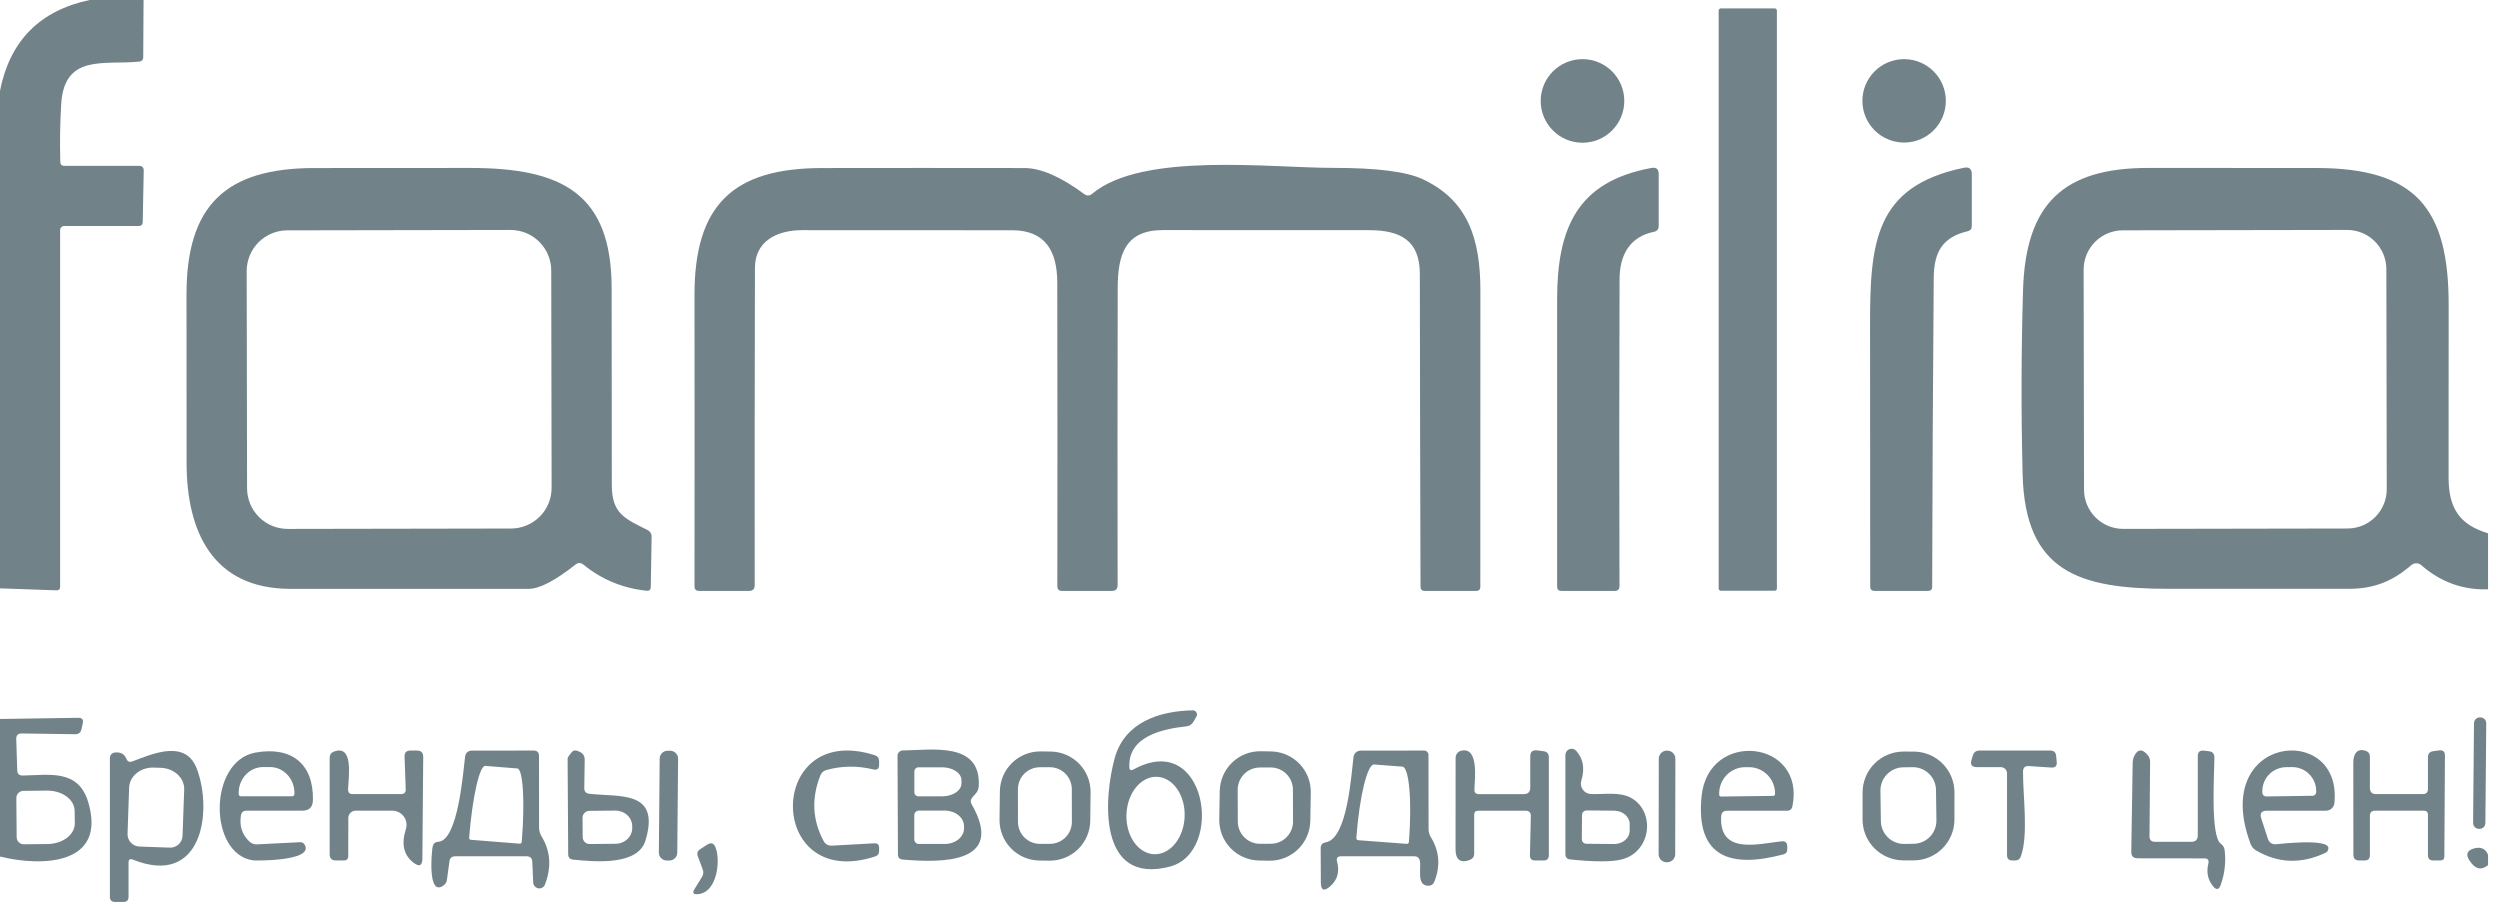 <svg width="198" height="72" viewBox="0 0 198 72" fill="none" xmlns="http://www.w3.org/2000/svg">
<g id="Pasted-20230804-234941 1" clip-path="url(#clip0_182_1662)">
<path id="Vector" d="M7.101 0H11.37L11.344 4.513C11.344 4.736 11.232 4.859 11.009 4.88C8.25 5.163 5.091 4.237 4.848 8.243C4.756 9.75 4.732 11.276 4.775 12.822C4.78 13.032 4.889 13.137 5.104 13.137H11.015C11.265 13.137 11.388 13.264 11.383 13.518L11.304 17.584C11.3 17.794 11.195 17.899 10.989 17.899H5.091C5.003 17.899 4.92 17.934 4.858 17.995C4.797 18.057 4.762 18.14 4.762 18.228V46.472C4.762 46.669 4.664 46.763 4.467 46.755L0 46.597V7.186C0.784 3.232 3.151 0.836 7.101 0Z" fill="#718389"/>
<path id="Vector_2" d="M140.559 0.664H136.29C136.196 0.664 136.119 0.741 136.119 0.835V46.617C136.119 46.712 136.196 46.788 136.29 46.788H140.559C140.654 46.788 140.73 46.712 140.73 46.617V0.835C140.73 0.741 140.654 0.664 140.559 0.664Z" fill="#718389"/>
<path id="Vector_3" d="M125.334 11.305C127.162 11.305 128.644 9.822 128.644 7.994C128.644 6.166 127.162 4.684 125.334 4.684C123.506 4.684 122.023 6.166 122.023 7.994C122.023 9.822 123.506 11.305 125.334 11.305Z" fill="#718389"/>
<path id="Vector_4" d="M150.806 11.291C152.631 11.291 154.11 9.812 154.11 7.988C154.11 6.163 152.631 4.684 150.806 4.684C148.981 4.684 147.502 6.163 147.502 7.988C147.502 9.812 148.981 11.291 150.806 11.291Z" fill="#718389"/>
<path id="Vector_5" d="M45.571 44.719C43.955 45.998 42.723 46.637 41.873 46.637C35.576 46.637 29.281 46.637 22.989 46.637C16.88 46.631 14.778 42.144 14.778 36.666C14.783 32.23 14.78 27.794 14.771 23.358C14.758 16.277 17.859 13.322 24.867 13.309C28.988 13.3 33.109 13.298 37.229 13.302C44.461 13.302 48.448 15.273 48.442 22.866C48.442 28.055 48.446 33.242 48.455 38.426C48.461 40.666 49.46 41.067 51.279 41.974C51.498 42.087 51.608 42.267 51.608 42.512L51.542 46.493C51.538 46.712 51.428 46.81 51.214 46.788C49.335 46.591 47.669 45.904 46.215 44.726C46.005 44.55 45.79 44.548 45.571 44.719ZM43.658 21.426C43.657 21.003 43.573 20.585 43.411 20.195C43.248 19.804 43.011 19.45 42.711 19.152C42.412 18.853 42.057 18.617 41.666 18.456C41.275 18.295 40.856 18.212 40.434 18.213L22.751 18.244C22.329 18.244 21.91 18.328 21.52 18.491C21.13 18.653 20.776 18.891 20.477 19.191C20.179 19.49 19.942 19.845 19.781 20.236C19.62 20.627 19.538 21.045 19.538 21.468L19.568 38.677C19.569 39.1 19.653 39.519 19.816 39.909C19.978 40.299 20.216 40.653 20.515 40.952C20.814 41.25 21.17 41.486 21.561 41.648C21.951 41.809 22.37 41.891 22.793 41.89L40.475 41.859C40.898 41.859 41.316 41.775 41.706 41.612C42.096 41.45 42.451 41.212 42.749 40.913C43.048 40.614 43.284 40.258 43.445 39.867C43.606 39.477 43.689 39.058 43.688 38.635L43.658 21.426Z" fill="#718389"/>
<path id="Vector_6" d="M86.493 15.352C90.448 12.022 100.55 13.296 105.627 13.296C109.03 13.296 111.368 13.589 112.643 14.176C116.275 15.858 117.241 18.925 117.247 22.985C117.251 30.81 117.249 38.637 117.241 46.467C117.241 46.69 117.129 46.802 116.906 46.802H112.846C112.618 46.802 112.505 46.688 112.505 46.461C112.478 38.189 112.461 29.93 112.452 21.684C112.445 19.044 110.915 18.229 108.426 18.229C102.987 18.229 97.55 18.227 92.116 18.223C89.141 18.216 88.53 20.121 88.523 22.794C88.505 30.641 88.503 38.491 88.516 46.342C88.516 46.649 88.363 46.802 88.057 46.802H84.115C83.866 46.802 83.741 46.679 83.741 46.434C83.754 38.399 83.752 30.376 83.735 22.367C83.728 19.878 82.782 18.242 80.174 18.236C74.622 18.227 69.072 18.225 63.523 18.229C61.513 18.236 59.792 19.103 59.792 21.224C59.77 29.597 59.764 37.97 59.773 46.342C59.773 46.649 59.622 46.802 59.319 46.802H55.372C55.127 46.802 55.004 46.679 55.004 46.434C55.013 38.745 55.013 31.066 55.004 23.398C54.991 16.265 58.019 13.322 65.087 13.309C70.433 13.3 75.78 13.3 81.127 13.309C82.436 13.309 84.019 13.997 85.876 15.372C86.086 15.525 86.292 15.518 86.493 15.352Z" fill="#718389"/>
<path id="Vector_7" d="M130.989 18.359C129.097 18.747 128.276 20.165 128.27 22.103C128.239 30.187 128.237 38.294 128.263 46.426C128.263 46.676 128.138 46.8 127.889 46.8H123.659C123.44 46.8 123.328 46.689 123.324 46.465C123.319 38.89 123.319 31.312 123.324 23.732C123.324 18.057 124.913 14.378 130.799 13.301C131.18 13.231 131.37 13.391 131.37 13.781V17.899C131.37 18.153 131.243 18.306 130.989 18.359Z" fill="#718389"/>
<path id="Vector_8" d="M155.839 18.314C153.816 18.786 153.165 20.008 153.152 22.005C153.087 30.163 153.045 38.321 153.028 46.479C153.028 46.694 152.92 46.801 152.706 46.801H148.476C148.239 46.801 148.121 46.683 148.121 46.446C148.121 39.563 148.116 32.69 148.108 25.828C148.095 19.18 148.495 14.747 155.53 13.289C155.955 13.197 156.167 13.37 156.167 13.807V17.9C156.167 18.123 156.058 18.261 155.839 18.314Z" fill="#718389"/>
<path id="Vector_9" d="M197.054 42.241V46.674C195.066 46.74 193.304 46.103 191.767 44.763C191.658 44.666 191.519 44.612 191.374 44.611C191.229 44.61 191.088 44.662 190.978 44.756C189.514 46.017 188.062 46.635 186.006 46.635C181.264 46.635 176.521 46.635 171.779 46.635C164.665 46.635 160.389 45.295 160.192 37.584C160.069 32.71 160.08 27.84 160.225 22.975C160.428 16.131 163.424 13.293 170.163 13.3C174.599 13.3 179.035 13.302 183.471 13.306C191.34 13.313 193.941 16.518 193.934 24.151C193.934 28.709 193.932 33.264 193.928 37.813C193.928 40.257 194.795 41.551 197.054 42.241ZM188.999 21.312C188.998 20.904 188.917 20.5 188.761 20.124C188.604 19.747 188.374 19.405 188.085 19.117C187.796 18.829 187.453 18.601 187.076 18.445C186.699 18.29 186.295 18.21 185.887 18.211L168.126 18.242C167.718 18.242 167.314 18.323 166.937 18.48C166.56 18.637 166.218 18.866 165.93 19.155C165.642 19.445 165.414 19.788 165.259 20.165C165.103 20.542 165.024 20.946 165.024 21.354L165.055 38.787C165.055 39.195 165.136 39.599 165.293 39.975C165.45 40.352 165.679 40.694 165.968 40.982C166.257 41.27 166.6 41.498 166.978 41.654C167.355 41.809 167.759 41.889 168.167 41.888L185.928 41.857C186.336 41.857 186.74 41.776 187.117 41.619C187.493 41.462 187.835 41.233 188.123 40.944C188.411 40.654 188.64 40.312 188.795 39.934C188.951 39.557 189.03 39.153 189.03 38.745L188.999 21.312Z" fill="#718389"/>
<path id="Vector_10" d="M89.772 60.942C95.566 57.75 97.017 67.504 92.656 68.634C86.902 70.138 87.421 63.136 88.294 60.01C89.089 57.192 91.828 56.312 94.462 56.259C94.52 56.257 94.579 56.271 94.63 56.299C94.682 56.327 94.725 56.368 94.755 56.418C94.785 56.468 94.801 56.526 94.802 56.585C94.802 56.643 94.787 56.701 94.757 56.752L94.521 57.159C94.398 57.378 94.212 57.5 93.963 57.527C91.953 57.743 89.345 58.361 89.444 60.758C89.452 60.995 89.562 61.056 89.772 60.942ZM91.412 67.653C91.715 67.664 92.017 67.595 92.302 67.451C92.587 67.307 92.849 67.09 93.073 66.812C93.297 66.535 93.478 66.203 93.607 65.835C93.736 65.468 93.809 65.071 93.823 64.668C93.838 64.266 93.792 63.865 93.689 63.489C93.586 63.113 93.428 62.769 93.224 62.477C93.02 62.185 92.774 61.95 92.5 61.786C92.226 61.623 91.929 61.533 91.626 61.522C91.324 61.512 91.021 61.58 90.736 61.725C90.451 61.869 90.19 62.086 89.966 62.363C89.742 62.64 89.56 62.972 89.431 63.34C89.303 63.708 89.229 64.105 89.215 64.507C89.201 64.91 89.247 65.311 89.35 65.687C89.452 66.063 89.61 66.406 89.814 66.699C90.018 66.991 90.264 67.225 90.539 67.389C90.813 67.553 91.11 67.643 91.412 67.653Z" fill="#718389"/>
<path id="Vector_11" d="M0 67.839V56.942L6.194 56.85C6.505 56.845 6.625 56.994 6.555 57.296L6.45 57.763C6.389 58.026 6.225 58.155 5.958 58.15L1.728 58.091C1.425 58.087 1.279 58.233 1.287 58.531L1.366 61.014C1.375 61.29 1.52 61.426 1.8 61.421C3.856 61.395 6.207 60.876 6.989 63.536C8.467 68.522 3.33 68.66 0 67.839ZM1.294 63.208L1.32 66.308C1.321 66.382 1.337 66.456 1.366 66.524C1.395 66.592 1.437 66.654 1.49 66.706C1.543 66.758 1.606 66.799 1.675 66.826C1.744 66.854 1.818 66.868 1.892 66.867L3.77 66.847C4.056 66.844 4.338 66.8 4.601 66.715C4.864 66.631 5.102 66.509 5.302 66.356C5.502 66.202 5.66 66.021 5.767 65.823C5.874 65.624 5.928 65.412 5.925 65.198L5.912 64.213C5.906 63.784 5.673 63.375 5.264 63.076C4.856 62.777 4.304 62.612 3.731 62.617L1.852 62.637C1.778 62.637 1.705 62.653 1.637 62.682C1.568 62.711 1.507 62.754 1.455 62.807C1.403 62.86 1.362 62.922 1.334 62.991C1.307 63.06 1.293 63.134 1.294 63.208Z" fill="#718389"/>
<path id="Vector_12" d="M196.449 56.819L196.41 56.819C196.152 56.816 195.942 57.023 195.939 57.281L195.87 65.176C195.868 65.433 196.075 65.644 196.333 65.646L196.372 65.647C196.63 65.649 196.84 65.442 196.842 65.184L196.911 57.289C196.914 57.032 196.707 56.821 196.449 56.819Z" fill="#718389"/>
<path id="Vector_13" d="M10.181 68.32V71.027C10.181 71.298 10.045 71.434 9.774 71.434H9.117C8.841 71.434 8.703 71.296 8.703 71.02V60.031C8.703 59.922 8.744 59.816 8.818 59.736C8.893 59.655 8.995 59.606 9.104 59.598C9.555 59.554 9.855 59.716 10.004 60.084C10.096 60.32 10.26 60.392 10.496 60.3C12.191 59.65 14.74 58.553 15.607 60.931C16.855 64.347 15.981 70.271 10.529 68.084C10.297 67.992 10.181 68.071 10.181 68.32ZM11.035 67.046L13.452 67.132C13.58 67.136 13.707 67.115 13.827 67.07C13.946 67.025 14.056 66.957 14.149 66.87C14.243 66.783 14.318 66.678 14.371 66.562C14.424 66.446 14.453 66.32 14.457 66.192L14.588 62.534C14.596 62.316 14.555 62.1 14.466 61.895C14.378 61.691 14.245 61.504 14.074 61.344C13.903 61.184 13.698 61.055 13.471 60.964C13.244 60.873 12.998 60.822 12.749 60.813L12.184 60.793C11.935 60.784 11.686 60.818 11.453 60.893C11.219 60.968 11.006 61.083 10.824 61.23C10.642 61.378 10.496 61.556 10.393 61.754C10.291 61.951 10.234 62.165 10.227 62.383L10.102 66.041C10.093 66.298 10.187 66.548 10.361 66.736C10.536 66.924 10.778 67.036 11.035 67.046Z" fill="#718389"/>
<path id="Vector_14" d="M19.082 64.587C18.951 65.419 19.174 66.107 19.752 66.65C19.927 66.812 20.131 66.886 20.363 66.873L23.745 66.703C23.934 66.689 24.07 66.768 24.153 66.939C24.81 68.226 20.205 68.167 20.041 68.141C16.494 67.635 16.487 60.272 20.238 59.602C23.043 59.103 24.849 60.449 24.783 63.379C24.77 63.931 24.488 64.206 23.936 64.206H19.529C19.27 64.206 19.121 64.333 19.082 64.587ZM19.075 63.063H23.148C23.193 63.063 23.236 63.045 23.268 63.014C23.301 62.981 23.319 62.938 23.319 62.893V62.794C23.319 62.252 23.115 61.733 22.753 61.35C22.391 60.967 21.9 60.751 21.387 60.751H20.836C20.323 60.751 19.832 60.967 19.47 61.35C19.108 61.733 18.904 62.252 18.904 62.794V62.893C18.904 62.938 18.922 62.981 18.955 63.014C18.987 63.045 19.03 63.063 19.075 63.063Z" fill="#718389"/>
<path id="Vector_15" d="M31.075 64.206H28.165C28.013 64.206 27.867 64.266 27.759 64.373C27.651 64.48 27.589 64.625 27.587 64.777L27.581 67.799C27.581 68.031 27.465 68.147 27.233 68.147H26.602C26.274 68.147 26.109 67.983 26.109 67.654V60.015C26.114 59.77 26.23 59.605 26.457 59.522C28.001 58.957 27.614 61.467 27.568 62.504C27.554 62.763 27.675 62.892 27.929 62.892H31.758C32.021 62.892 32.146 62.761 32.133 62.498L32.041 59.936C32.028 59.608 32.185 59.443 32.514 59.443H33.019C33.357 59.443 33.523 59.612 33.519 59.949L33.453 67.983C33.449 68.569 33.214 68.683 32.75 68.324C31.971 67.728 31.769 66.842 32.146 65.664C32.198 65.496 32.211 65.318 32.182 65.144C32.153 64.97 32.083 64.806 31.979 64.664C31.875 64.522 31.739 64.407 31.582 64.327C31.425 64.247 31.251 64.206 31.075 64.206Z" fill="#718389"/>
<path id="Vector_16" d="M35.595 68.219L35.398 69.677C35.372 69.861 35.286 70.008 35.142 70.117C33.821 71.102 34.196 67.358 34.268 67.043C34.321 66.807 34.467 66.682 34.708 66.669C36.278 66.59 36.672 61.204 36.843 59.883C36.859 59.764 36.918 59.654 37.01 59.574C37.102 59.494 37.22 59.45 37.342 59.45L42.262 59.443C42.547 59.443 42.689 59.586 42.689 59.87L42.695 65.539C42.695 65.793 42.761 66.027 42.892 66.242C43.602 67.407 43.692 68.677 43.162 70.052C43.123 70.155 43.051 70.242 42.955 70.297C42.86 70.353 42.749 70.373 42.639 70.355C42.53 70.338 42.429 70.283 42.355 70.2C42.28 70.117 42.236 70.011 42.229 69.9L42.157 68.252C42.144 67.963 41.993 67.818 41.704 67.818H36.055C35.783 67.818 35.63 67.952 35.595 68.219ZM37.283 66.511L41.172 66.82C41.207 66.822 41.242 66.81 41.269 66.786C41.296 66.763 41.313 66.73 41.316 66.695L41.329 66.577C41.45 65.082 41.48 63.64 41.413 62.569C41.347 61.498 41.189 60.884 40.974 60.862L38.432 60.658C38.326 60.649 38.209 60.785 38.087 61.061C37.966 61.336 37.843 61.745 37.725 62.263C37.607 62.782 37.497 63.4 37.401 64.083C37.305 64.765 37.224 65.499 37.165 66.242L37.158 66.36C37.156 66.378 37.158 66.396 37.163 66.414C37.169 66.431 37.178 66.448 37.189 66.462C37.201 66.476 37.215 66.487 37.231 66.496C37.247 66.504 37.265 66.509 37.283 66.511Z" fill="#718389"/>
<path id="Vector_17" d="M46.676 62.866C49.054 63.149 52.331 62.544 51.123 66.564C50.532 68.541 47.248 68.272 45.382 68.082C45.132 68.055 45.005 67.915 45.001 67.661L44.955 60.062C44.955 59.996 45.065 59.832 45.283 59.569C45.424 59.394 45.649 59.394 45.96 59.569C46.197 59.7 46.313 59.902 46.308 60.173L46.275 62.413C46.271 62.684 46.404 62.836 46.676 62.866ZM46.137 64.771L46.151 66.308C46.151 66.38 46.166 66.451 46.194 66.516C46.223 66.582 46.264 66.642 46.315 66.692C46.366 66.742 46.427 66.781 46.493 66.808C46.56 66.834 46.631 66.848 46.702 66.847L48.752 66.827C49.105 66.823 49.443 66.69 49.69 66.456C49.938 66.222 50.075 65.906 50.072 65.579V65.421C50.07 65.259 50.034 65.099 49.966 64.95C49.897 64.8 49.797 64.665 49.672 64.552C49.547 64.438 49.399 64.349 49.237 64.288C49.074 64.228 48.901 64.198 48.725 64.2L46.676 64.219C46.604 64.22 46.534 64.235 46.468 64.263C46.402 64.292 46.342 64.332 46.292 64.384C46.242 64.435 46.203 64.496 46.176 64.562C46.15 64.629 46.136 64.7 46.137 64.771Z" fill="#718389"/>
<path id="Vector_18" d="M53.08 59.459L52.883 59.458C52.534 59.455 52.249 59.734 52.246 60.083L52.182 67.518C52.178 67.866 52.458 68.151 52.807 68.154L53.004 68.156C53.352 68.159 53.637 67.879 53.64 67.531L53.705 60.095C53.708 59.747 53.428 59.462 53.08 59.459Z" fill="#718389"/>
<path id="Vector_19" d="M65.895 66.974L69.252 66.79C69.501 66.776 69.626 66.895 69.626 67.144C69.626 67.228 69.626 67.308 69.626 67.387C69.626 67.615 69.519 67.764 69.304 67.834C60.627 70.658 60.647 57.068 69.265 59.807C69.505 59.882 69.626 60.048 69.626 60.306V60.569C69.626 60.889 69.471 61.011 69.16 60.937C67.903 60.63 66.661 60.648 65.435 60.99C65.216 61.051 65.065 61.187 64.982 61.397C64.255 63.197 64.336 64.931 65.225 66.599C65.37 66.866 65.593 66.991 65.895 66.974Z" fill="#718389"/>
<path id="Vector_20" d="M76.963 63.714C79.669 68.443 74.506 68.338 71.485 68.076C71.24 68.054 71.117 67.918 71.117 67.668L71.084 59.865C71.083 59.808 71.094 59.752 71.115 59.7C71.136 59.647 71.168 59.599 71.209 59.559C71.249 59.518 71.297 59.486 71.35 59.465C71.403 59.443 71.46 59.431 71.518 59.431C73.698 59.431 77.731 58.669 77.515 62.282C77.501 62.492 77.427 62.676 77.291 62.834L77.015 63.149C76.862 63.324 76.845 63.513 76.963 63.714ZM72.417 61.093V62.748C72.417 62.834 72.451 62.916 72.512 62.976C72.572 63.036 72.654 63.07 72.739 63.07H74.618C75.023 63.07 75.412 62.962 75.699 62.77C75.986 62.578 76.148 62.317 76.148 62.046V61.796C76.149 61.661 76.109 61.528 76.032 61.404C75.956 61.279 75.843 61.166 75.701 61.071C75.559 60.976 75.39 60.9 75.204 60.849C75.018 60.797 74.819 60.771 74.618 60.771H72.739C72.697 60.771 72.655 60.78 72.616 60.796C72.577 60.812 72.542 60.836 72.512 60.866C72.482 60.895 72.458 60.931 72.442 60.97C72.426 61.009 72.417 61.051 72.417 61.093ZM72.411 64.555V66.473C72.41 66.521 72.419 66.568 72.436 66.613C72.454 66.658 72.481 66.698 72.514 66.733C72.548 66.767 72.588 66.794 72.632 66.812C72.677 66.831 72.724 66.841 72.772 66.841H74.835C75.236 66.841 75.621 66.711 75.905 66.48C76.189 66.248 76.35 65.934 76.352 65.606V65.448C76.353 65.285 76.314 65.123 76.239 64.971C76.163 64.82 76.051 64.682 75.91 64.566C75.769 64.45 75.602 64.358 75.417 64.295C75.232 64.233 75.034 64.2 74.835 64.2H72.772C72.677 64.2 72.587 64.237 72.519 64.303C72.451 64.37 72.413 64.46 72.411 64.555Z" fill="#718389"/>
<path id="Vector_21" d="M86.348 65.005C86.337 65.854 85.99 66.663 85.383 67.256C84.776 67.848 83.958 68.175 83.11 68.165L82.322 68.155C81.902 68.15 81.487 68.062 81.101 67.897C80.715 67.731 80.365 67.492 80.072 67.191C79.778 66.89 79.547 66.535 79.391 66.145C79.235 65.755 79.157 65.338 79.162 64.918L79.19 62.672C79.2 61.823 79.547 61.014 80.154 60.421C80.761 59.829 81.579 59.502 82.427 59.512L83.216 59.522C83.636 59.527 84.051 59.614 84.437 59.78C84.823 59.946 85.173 60.185 85.466 60.486C85.759 60.787 85.991 61.142 86.147 61.532C86.303 61.922 86.38 62.339 86.375 62.759L86.348 65.005ZM84.888 62.501C84.888 62.273 84.842 62.047 84.754 61.836C84.667 61.624 84.538 61.433 84.376 61.271C84.214 61.11 84.022 60.982 83.811 60.895C83.599 60.808 83.373 60.763 83.144 60.764L82.356 60.765C81.895 60.766 81.452 60.95 81.126 61.277C80.8 61.604 80.618 62.047 80.619 62.509L80.623 65.097C80.624 65.325 80.669 65.552 80.757 65.763C80.845 65.974 80.973 66.165 81.135 66.327C81.297 66.488 81.489 66.616 81.701 66.703C81.912 66.79 82.138 66.835 82.367 66.834L83.155 66.833C83.617 66.832 84.059 66.648 84.385 66.321C84.711 65.994 84.893 65.551 84.893 65.089L84.888 62.501Z" fill="#718389"/>
<path id="Vector_22" d="M103.776 65.019C103.761 65.868 103.409 66.678 102.798 67.268C102.186 67.859 101.365 68.182 100.515 68.168L99.714 68.153C99.293 68.146 98.878 68.056 98.492 67.888C98.106 67.72 97.757 67.478 97.464 67.175C97.172 66.872 96.942 66.515 96.787 66.123C96.633 65.732 96.558 65.314 96.565 64.893L96.604 62.647C96.619 61.797 96.971 60.987 97.582 60.397C98.194 59.806 99.015 59.483 99.865 59.498L100.666 59.511C101.087 59.519 101.502 59.609 101.888 59.777C102.275 59.945 102.624 60.187 102.916 60.49C103.209 60.793 103.438 61.15 103.593 61.542C103.747 61.933 103.823 62.352 103.815 62.772L103.776 65.019ZM102.399 62.538C102.398 62.306 102.352 62.078 102.263 61.864C102.174 61.651 102.043 61.457 101.879 61.294C101.715 61.132 101.521 61.003 101.307 60.915C101.093 60.827 100.864 60.782 100.633 60.783L99.779 60.786C99.312 60.788 98.865 60.975 98.536 61.306C98.207 61.637 98.023 62.086 98.025 62.553L98.034 65.075C98.034 65.306 98.081 65.535 98.17 65.748C98.259 65.962 98.389 66.155 98.553 66.318C98.718 66.481 98.912 66.61 99.126 66.698C99.34 66.785 99.569 66.83 99.8 66.829L100.654 66.826C101.121 66.825 101.568 66.638 101.897 66.306C102.226 65.975 102.41 65.527 102.408 65.06L102.399 62.538Z" fill="#718389"/>
<path id="Vector_23" d="M112.007 67.818H106.22C105.927 67.818 105.819 67.96 105.898 68.245C106.113 69.06 105.92 69.719 105.32 70.222C104.852 70.616 104.615 70.507 104.611 69.894L104.598 67.181C104.598 66.914 104.731 66.758 104.998 66.715C106.719 66.419 107.015 61.394 107.199 59.949C107.216 59.812 107.283 59.685 107.387 59.593C107.491 59.501 107.625 59.45 107.764 59.45L112.789 59.443C112.881 59.443 112.969 59.479 113.035 59.543C113.1 59.608 113.137 59.694 113.137 59.785L113.143 65.657C113.143 65.898 113.207 66.119 113.334 66.321C114.004 67.415 114.094 68.582 113.603 69.822C113.515 70.045 113.351 70.154 113.11 70.15C112.165 70.137 112.578 68.764 112.454 68.186C112.405 67.941 112.257 67.818 112.007 67.818ZM107.573 66.544L111.416 66.833C111.458 66.835 111.5 66.82 111.532 66.792C111.564 66.764 111.583 66.724 111.587 66.682L111.593 66.597C111.709 65.058 111.719 63.574 111.62 62.471C111.522 61.369 111.323 60.738 111.068 60.718L108.828 60.547C108.701 60.538 108.565 60.679 108.426 60.962C108.287 61.245 108.149 61.665 108.019 62.197C107.889 62.73 107.77 63.365 107.669 64.065C107.568 64.766 107.486 65.519 107.429 66.281L107.422 66.367C107.42 66.388 107.423 66.41 107.429 66.43C107.436 66.451 107.447 66.47 107.461 66.487C107.475 66.503 107.492 66.517 107.511 66.526C107.531 66.536 107.552 66.542 107.573 66.544Z" fill="#718389"/>
<path id="Vector_24" d="M121.196 62.375V59.919C121.196 59.542 121.38 59.38 121.748 59.432L122.26 59.498C122.531 59.538 122.667 59.695 122.667 59.971V67.735C122.667 68.011 122.529 68.149 122.253 68.149H121.583C121.299 68.149 121.161 68.007 121.17 67.722L121.242 64.648C121.251 64.355 121.108 64.208 120.815 64.208H117.084C116.865 64.208 116.755 64.317 116.755 64.536V67.623C116.755 67.842 116.655 67.996 116.453 68.083C115.652 68.425 115.278 68.057 115.278 67.269C115.273 64.79 115.275 62.375 115.284 60.024C115.284 59.892 115.328 59.765 115.408 59.663C115.488 59.56 115.599 59.488 115.724 59.459C117.182 59.111 116.775 61.856 116.775 62.546C116.771 62.778 116.885 62.894 117.117 62.894H120.677C121.023 62.894 121.196 62.721 121.196 62.375Z" fill="#718389"/>
<path id="Vector_25" d="M125.99 62.886C127.048 62.932 128.276 62.683 129.202 63.202C131.114 64.285 130.792 67.451 128.46 68.062C127.685 68.268 126.319 68.27 124.361 68.069C124.107 68.043 123.98 67.902 123.98 67.648V59.792C123.981 59.693 124.012 59.595 124.069 59.513C124.125 59.431 124.205 59.368 124.298 59.332C124.391 59.297 124.492 59.29 124.587 59.314C124.683 59.337 124.769 59.39 124.834 59.464C125.395 60.086 125.531 60.87 125.242 61.816C125.204 61.936 125.195 62.063 125.215 62.188C125.234 62.312 125.282 62.431 125.354 62.534C125.426 62.637 125.521 62.723 125.632 62.784C125.742 62.845 125.865 62.88 125.99 62.886ZM125.294 64.541L125.281 66.46C125.28 66.507 125.289 66.554 125.306 66.598C125.323 66.642 125.349 66.683 125.382 66.717C125.415 66.751 125.454 66.778 125.498 66.797C125.541 66.816 125.588 66.826 125.636 66.827L127.83 66.847C127.991 66.849 128.151 66.823 128.301 66.772C128.451 66.72 128.587 66.644 128.702 66.547C128.818 66.45 128.91 66.334 128.973 66.207C129.036 66.079 129.069 65.942 129.071 65.803V65.277C129.074 64.997 128.948 64.727 128.72 64.526C128.492 64.325 128.181 64.21 127.856 64.207L125.662 64.187C125.615 64.186 125.567 64.195 125.523 64.212C125.479 64.229 125.439 64.255 125.405 64.288C125.37 64.321 125.343 64.36 125.324 64.404C125.305 64.447 125.295 64.494 125.294 64.541Z" fill="#718389"/>
<path id="Vector_26" d="M132.054 59.45L132.014 59.45C131.662 59.45 131.376 59.734 131.376 60.086L131.363 67.653C131.362 68.005 131.647 68.291 131.999 68.291L132.038 68.292C132.39 68.292 132.676 68.007 132.676 67.656L132.69 60.089C132.69 59.737 132.405 59.451 132.054 59.45Z" fill="#718389"/>
<path id="Vector_27" d="M136.316 64.655C136.146 67.736 139.305 66.817 141.098 66.632C141.4 66.602 141.551 66.738 141.551 67.04V67.283C141.551 67.484 141.453 67.611 141.256 67.664C137.124 68.767 134.274 67.966 134.766 63.059C135.298 57.745 143.036 58.593 141.959 63.861C141.911 64.093 141.768 64.209 141.532 64.209H136.789C136.492 64.209 136.334 64.358 136.316 64.655ZM136.303 63.086L140.441 63.033C140.461 63.033 140.48 63.029 140.498 63.021C140.516 63.014 140.532 63.002 140.546 62.988C140.56 62.974 140.57 62.958 140.577 62.939C140.584 62.921 140.587 62.901 140.586 62.882V62.81C140.577 62.259 140.352 61.733 139.961 61.349C139.569 60.965 139.043 60.753 138.497 60.76H138.195C137.924 60.764 137.655 60.821 137.406 60.929C137.157 61.038 136.931 61.194 136.742 61.391C136.553 61.587 136.404 61.82 136.304 62.074C136.204 62.329 136.154 62.601 136.159 62.875V62.948C136.16 62.985 136.176 63.02 136.203 63.046C136.23 63.071 136.266 63.086 136.303 63.086Z" fill="#718389"/>
<path id="Vector_28" d="M154.792 64.91C154.791 65.335 154.706 65.756 154.543 66.149C154.379 66.541 154.14 66.898 153.839 67.198C153.538 67.499 153.18 67.736 152.787 67.898C152.394 68.061 151.973 68.144 151.548 68.143L150.746 68.141C150.321 68.141 149.9 68.056 149.508 67.893C149.115 67.729 148.758 67.49 148.458 67.189C148.158 66.888 147.92 66.53 147.758 66.137C147.596 65.744 147.513 65.323 147.514 64.897L147.517 62.756C147.518 62.331 147.603 61.91 147.766 61.517C147.93 61.125 148.169 60.768 148.47 60.468C148.771 60.168 149.129 59.93 149.522 59.768C149.915 59.606 150.336 59.523 150.761 59.523L151.563 59.525C151.988 59.526 152.409 59.61 152.801 59.773C153.194 59.937 153.551 60.176 153.851 60.477C154.151 60.779 154.389 61.136 154.551 61.529C154.713 61.922 154.796 62.344 154.795 62.769L154.792 64.91ZM153.331 62.568C153.328 62.327 153.277 62.089 153.182 61.868C153.087 61.647 152.949 61.447 152.777 61.279C152.604 61.112 152.4 60.979 152.177 60.89C151.953 60.801 151.714 60.757 151.473 60.761L150.738 60.771C150.252 60.778 149.788 60.977 149.449 61.326C149.111 61.674 148.924 62.143 148.931 62.629L148.964 65.033C148.968 65.273 149.019 65.511 149.114 65.732C149.209 65.953 149.347 66.153 149.519 66.321C149.692 66.489 149.896 66.621 150.119 66.71C150.343 66.799 150.582 66.843 150.822 66.84L151.558 66.829C152.044 66.823 152.507 66.623 152.846 66.275C153.185 65.926 153.372 65.457 153.365 64.971L153.331 62.568Z" fill="#718389"/>
<path id="Vector_29" d="M160.225 61.099C160.205 62.964 160.671 66.169 160.047 67.838C159.973 68.044 159.826 68.147 159.607 68.147H159.371C159.095 68.147 158.957 68.009 158.957 67.733V61.25C158.957 61.119 158.905 60.994 158.813 60.901C158.72 60.809 158.595 60.757 158.464 60.757H156.579C156.168 60.757 156.023 60.562 156.146 60.172L156.251 59.831C156.334 59.572 156.509 59.443 156.776 59.443H162.379C162.664 59.443 162.819 59.584 162.846 59.864L162.892 60.33C162.927 60.663 162.78 60.816 162.451 60.79L160.691 60.672C160.385 60.65 160.229 60.792 160.225 61.099Z" fill="#718389"/>
<path id="Vector_30" d="M174.065 66.157V59.878C174.065 59.563 174.223 59.42 174.538 59.451L174.932 59.497C175.225 59.523 175.374 59.683 175.379 59.977C175.385 61.192 175.037 66.223 175.891 66.827C176.07 66.954 176.171 67.125 176.193 67.34C176.303 68.286 176.197 69.203 175.878 70.092C175.738 70.473 175.538 70.508 175.28 70.197C174.86 69.685 174.733 69.085 174.899 68.397C174.969 68.121 174.864 67.984 174.584 67.984L169.309 67.977C168.963 67.977 168.793 67.804 168.797 67.458L168.909 60.404C168.913 60.189 168.968 59.987 169.073 59.799C169.344 59.318 169.682 59.313 170.084 59.786C170.225 59.948 170.292 60.134 170.288 60.344L170.242 66.236C170.242 66.525 170.387 66.67 170.676 66.67H173.553C173.894 66.67 174.065 66.499 174.065 66.157Z" fill="#718389"/>
<path id="Vector_31" d="M179.096 64.832L179.615 66.428C179.716 66.722 179.919 66.868 180.226 66.868C180.298 66.868 184.423 66.362 184.41 67.17C184.405 67.35 184.322 67.477 184.16 67.551C182.242 68.445 180.412 68.377 178.669 67.348C178.468 67.225 178.325 67.052 178.242 66.829C174.997 58.145 185.559 57.166 184.883 63.61C184.865 63.774 184.788 63.925 184.665 64.036C184.543 64.146 184.384 64.207 184.219 64.208H179.543C179.105 64.208 178.956 64.416 179.096 64.832ZM179.477 63.078L183.142 63.026C183.182 63.026 183.222 63.018 183.259 63.002C183.296 62.986 183.33 62.964 183.358 62.935C183.386 62.906 183.408 62.872 183.423 62.834C183.438 62.797 183.445 62.757 183.444 62.717V62.625C183.436 62.121 183.228 61.641 182.866 61.29C182.504 60.939 182.017 60.746 181.513 60.753L181.053 60.76C180.803 60.763 180.556 60.816 180.326 60.914C180.097 61.013 179.888 61.157 179.714 61.336C179.54 61.515 179.402 61.727 179.31 61.96C179.217 62.192 179.171 62.441 179.175 62.691V62.783C179.176 62.862 179.209 62.937 179.266 62.992C179.322 63.047 179.398 63.078 179.477 63.078Z" fill="#718389"/>
<path id="Vector_32" d="M192.293 62.485V59.969C192.293 59.693 192.431 59.535 192.707 59.496L193.173 59.43C193.484 59.391 193.639 59.527 193.639 59.837L193.593 67.825C193.593 68.039 193.486 68.147 193.271 68.147H192.707C192.431 68.147 192.293 68.009 192.293 67.733V64.534C192.293 64.315 192.183 64.206 191.964 64.206H188.109C187.833 64.206 187.695 64.344 187.695 64.619V67.733C187.695 68.009 187.557 68.147 187.281 68.147H186.841C186.539 68.147 186.388 67.996 186.388 67.693C186.379 65.25 186.377 62.813 186.381 60.383C186.381 59.732 186.683 59.22 187.379 59.47C187.59 59.548 187.695 59.7 187.695 59.923V62.399C187.695 62.728 187.859 62.892 188.187 62.892H191.879C192.155 62.892 192.293 62.756 192.293 62.485Z" fill="#718389"/>
<path id="Vector_33" d="M55.655 68.857L55.267 67.82C55.179 67.574 55.245 67.384 55.464 67.248L56.029 66.887C56.318 66.707 56.528 66.775 56.66 67.09C57.087 68.095 56.824 70.736 55.234 70.821C54.906 70.839 54.827 70.707 54.998 70.427L55.596 69.455C55.714 69.267 55.733 69.067 55.655 68.857Z" fill="#718389"/>
<path id="Vector_34" d="M197.054 67.695V68.516C196.511 68.967 196.016 68.84 195.57 68.135C195.276 67.671 195.392 67.36 195.918 67.202C196.47 67.04 196.848 67.204 197.054 67.695Z" fill="#718389"/>
</g>
<defs>
<clipPath id="clip0_182_1662">
<rect width="197.055" height="71.597" fill="white"/>
</clipPath>
</defs>
</svg>
